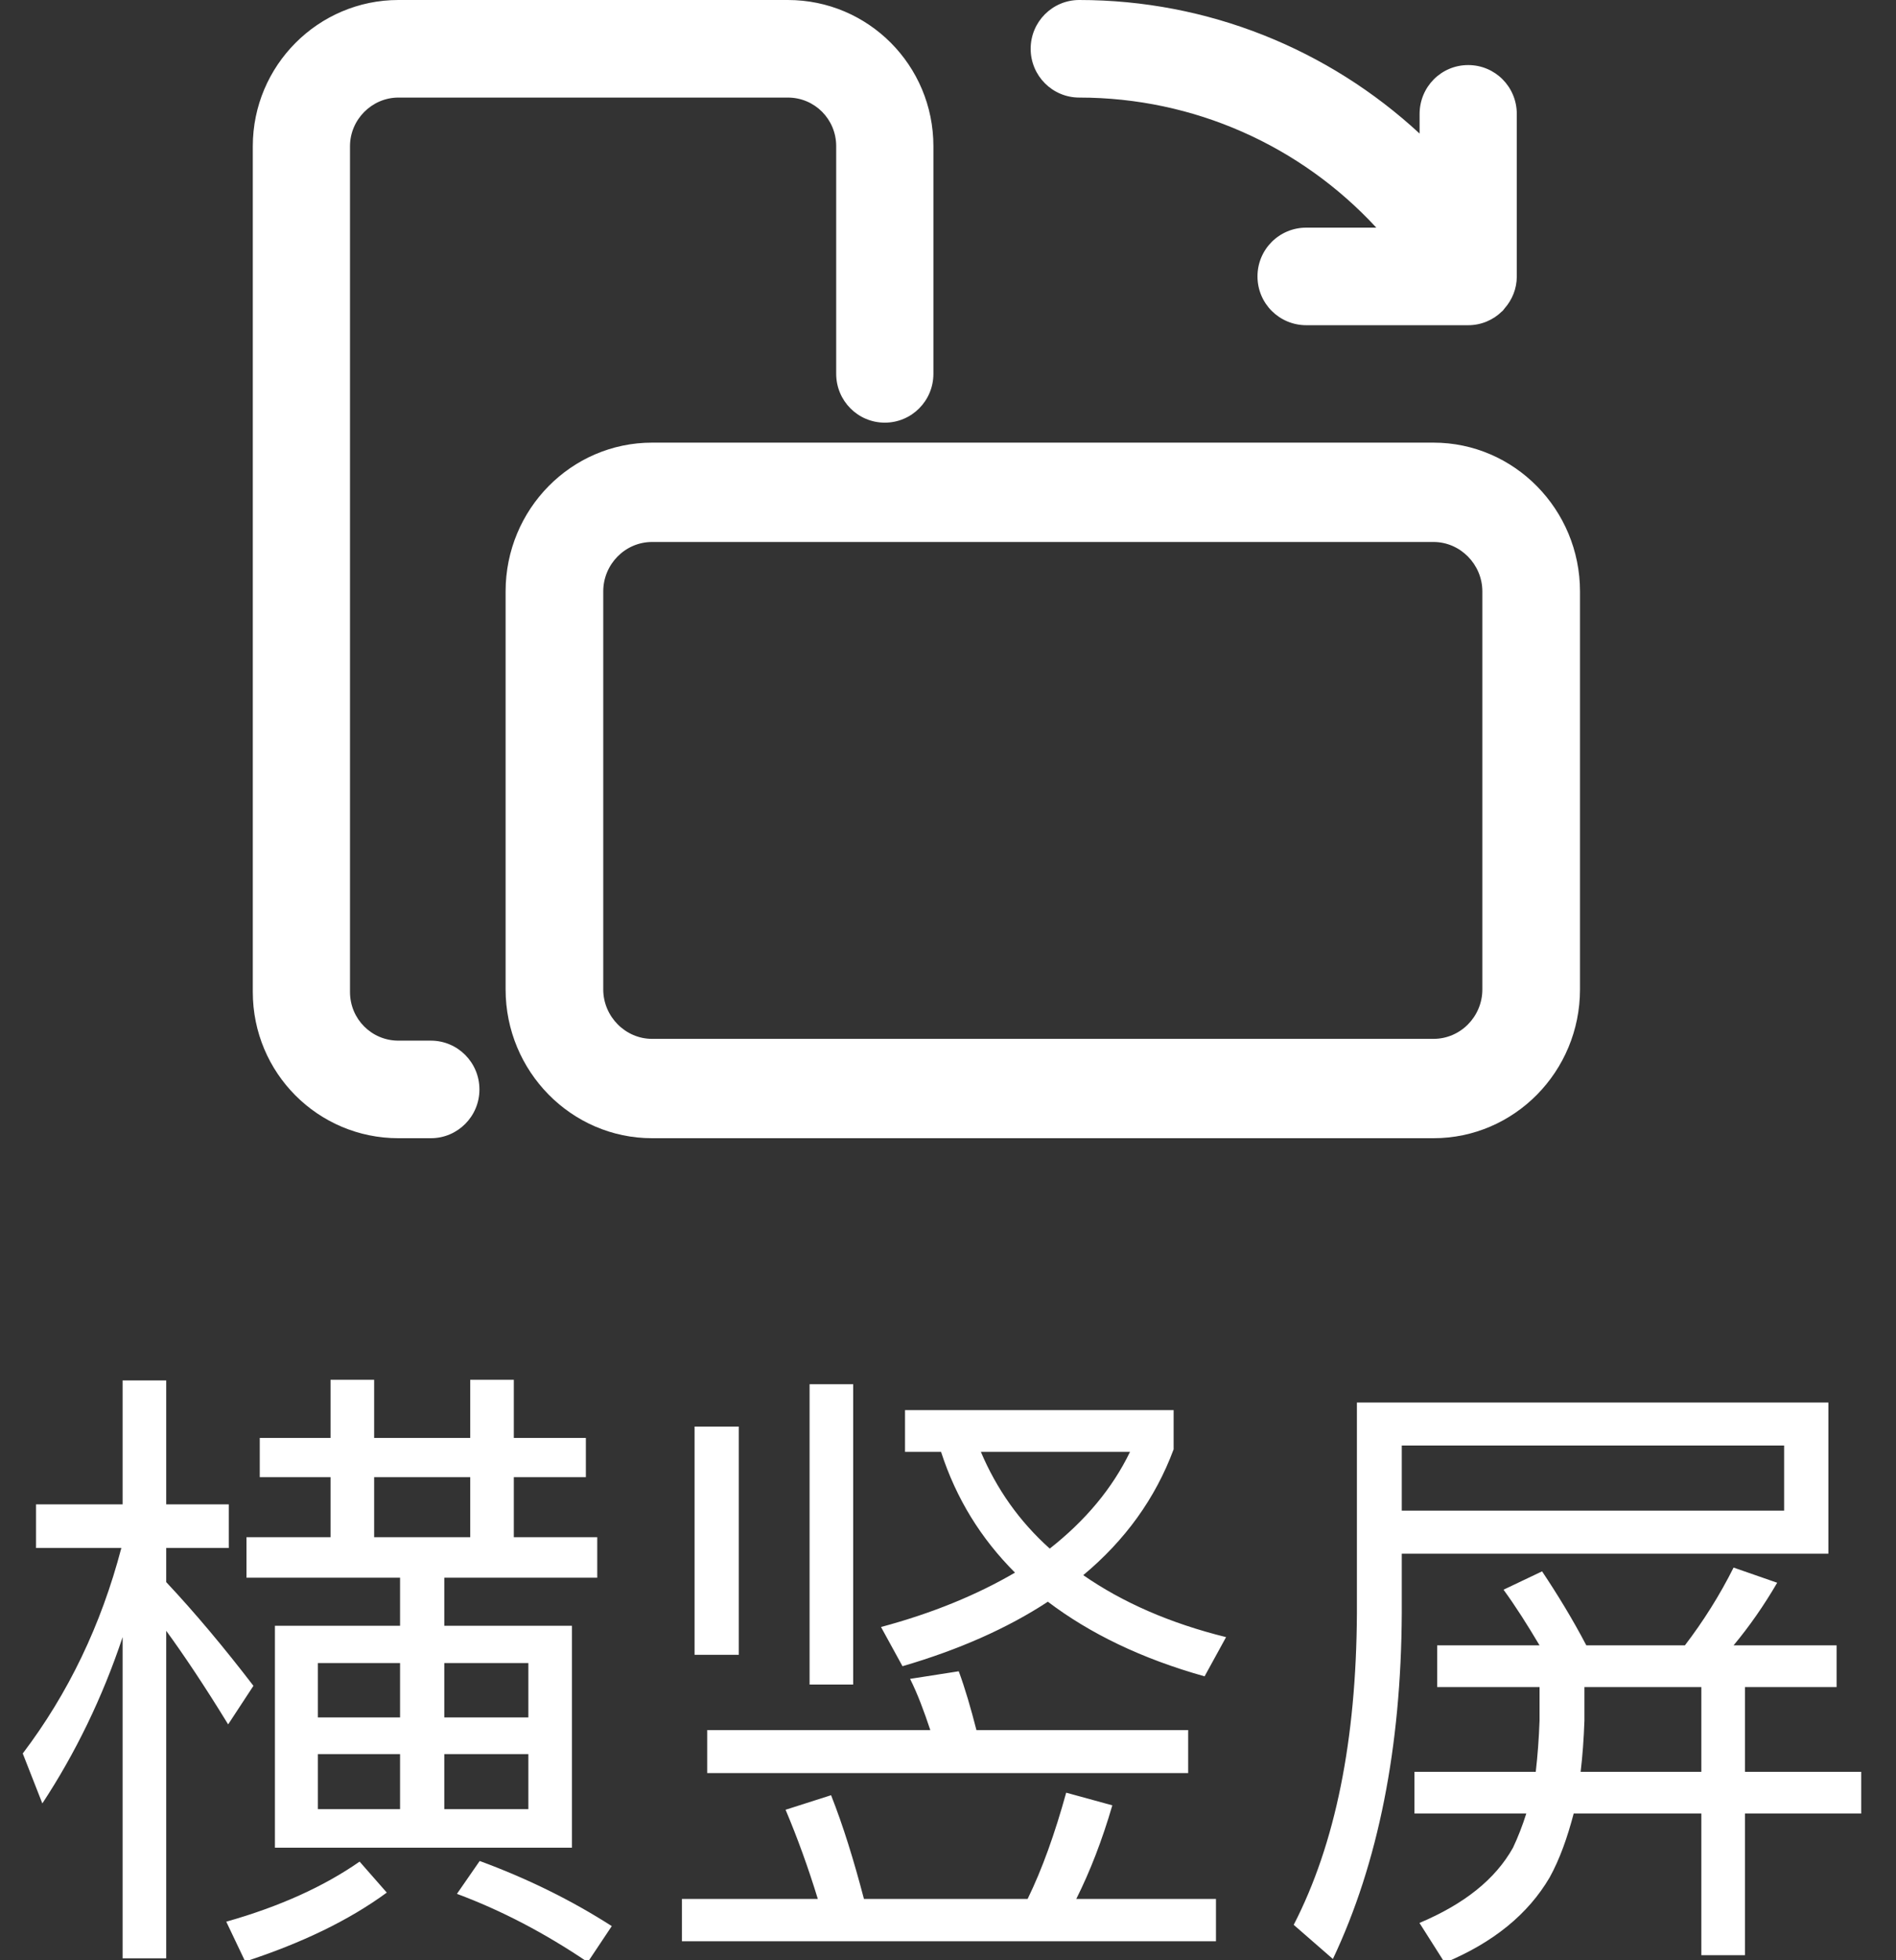 <?xml version="1.0" encoding="UTF-8"?>
<svg width="30px" height="31px" viewBox="0 0 30 31" version="1.1" xmlns="http://www.w3.org/2000/svg" xmlns:xlink="http://www.w3.org/1999/xlink">
    <rect x="0" y="0" width="30" height="31" fill="#333333" stroke="none"/>
    <!-- Generator: Sketch 47.1 (45422) - http://www.bohemiancoding.com/sketch -->
    <title>横竖屏-白</title>
    <desc>Created with Sketch.</desc>
    <defs></defs>
    <g id="Page-2" stroke="none" stroke-width="1" fill="none" fill-rule="evenodd">
        <g id="Artboard-Copy-98" transform="translate(-328, -65)" fill="#FFFFFF">
            <g id="横竖屏-白" transform="translate(328, 65)">
                <path d="M6.817,16.457 L6.304,16.457 C5.88,16.457 5.538,16.115 5.538,15.688 L5.538,2.312 C5.538,1.89 5.886,1.543 6.304,1.543 L12.466,1.543 C12.89,1.543 13.231,1.885 13.231,2.312 L13.231,5.912 C13.231,6.339 13.575,6.684 14,6.684 C14.425,6.684 14.769,6.339 14.769,5.912 L14.769,2.312 C14.769,1.033 13.739,0 12.466,0 L6.304,0 C5.036,0 4,1.037 4,2.312 L4,15.688 C4,16.967 5.031,18 6.304,18 L6.817,18 C7.242,18 7.586,17.655 7.586,17.229 C7.586,16.802 7.242,16.457 6.817,16.457 Z M17.077,1.543 C18.893,1.543 20.581,2.305 21.777,3.6 L20.669,3.6 C20.24,3.6 19.897,3.945 19.897,4.371 C19.897,4.8 20.243,5.143 20.669,5.143 L23.231,5.143 C23.44,5.143 23.628,5.059 23.766,4.924 C23.769,4.922 23.772,4.92 23.775,4.917 C23.787,4.905 23.796,4.89 23.807,4.877 C23.926,4.742 24,4.566 24,4.371 L24,1.803 C24,1.372 23.656,1.029 23.231,1.029 C22.803,1.029 22.462,1.375 22.462,1.803 L22.462,2.112 C21.018,0.777 19.113,2.84217094e-14 17.077,2.84217094e-14 C16.652,2.84217094e-14 16.308,0.345 16.308,0.771 C16.308,1.198 16.652,1.543 17.077,1.543 L17.077,1.543 Z" id="Shape" fill-rule="nonzero"></path>
                <path d="M22.682,7 L10.318,7 C9.04,7 8,8.053 8,9.353 L8,15.647 C8,16.942 9.04,18 10.318,18 L22.682,18 C23.96,18 25,16.946 25,15.647 L25,9.353 C25,8.058 23.96,7 22.682,7 Z M23.455,15.647 C23.455,16.077 23.108,16.429 22.682,16.429 L10.318,16.429 C9.894,16.429 9.545,16.074 9.545,15.647 L9.545,9.353 C9.545,8.923 9.892,8.571 10.318,8.571 L22.682,8.571 C23.106,8.571 23.455,8.926 23.455,9.353 L23.455,15.647 Z" id="Shape" fill-rule="nonzero"></path>
                <path d="M5.23,21.82 L5.92,21.82 L5.92,22.74 L7.44,22.74 L7.44,21.82 L8.13,21.82 L8.13,22.74 L9.27,22.74 L9.27,23.36 L8.13,23.36 L8.13,24.31 L9.45,24.31 L9.45,24.95 L7.03,24.95 L7.03,25.71 L9.05,25.71 L9.05,29.22 L4.35,29.22 L4.35,25.71 L6.33,25.71 L6.33,24.95 L3.9,24.95 L3.9,24.31 L5.23,24.31 L5.23,23.36 L4.11,23.36 L4.11,22.74 L5.23,22.74 L5.23,21.82 Z M7.44,23.36 L5.92,23.36 L5.92,24.31 L7.44,24.31 L7.44,23.36 Z M8.36,28.61 L8.36,27.74 L7.03,27.74 L7.03,28.61 L8.36,28.61 Z M6.33,28.61 L6.33,27.74 L5.03,27.74 L5.03,28.61 L6.33,28.61 Z M5.03,27.16 L6.33,27.16 L6.33,26.3 L5.03,26.3 L5.03,27.16 Z M7.03,26.3 L7.03,27.16 L8.36,27.16 L8.36,26.3 L7.03,26.3 Z M7.59,29.43 L7.23,29.95 C7.93,30.21 8.62,30.57 9.3,31.03 L9.68,30.46 C9.04,30.05 8.35,29.71 7.59,29.43 Z M5.69,29.44 L6.12,29.93 C5.52,30.37 4.77,30.73 3.88,31.02 L3.58,30.39 C4.43,30.15 5.13,29.83 5.69,29.44 Z M2.63,25.79 L2.63,30.97 L1.94,30.97 L1.94,25.89 C1.62,26.85 1.19,27.73 0.67,28.52 L0.36,27.73 C1.08,26.78 1.6,25.7 1.92,24.48 L0.57,24.48 L0.57,23.79 L1.94,23.79 L1.94,21.83 L2.63,21.83 L2.63,23.79 L3.62,23.79 L3.62,24.48 L2.63,24.48 L2.63,25.02 C3.09,25.51 3.55,26.06 4.01,26.66 L3.61,27.27 C3.23,26.65 2.9,26.16 2.63,25.79 Z M15.17,26.43 C15.27,26.7 15.36,27.01 15.45,27.36 L18.8,27.36 L18.8,28.04 L11.19,28.04 L11.19,27.36 L14.72,27.36 C14.62,27.06 14.52,26.79 14.4,26.55 L15.17,26.43 Z M12.81,21.89 L13.5,21.89 L13.5,26.64 L12.81,26.64 L12.81,21.89 Z M10.99,22.56 L10.99,26.17 L11.69,26.17 L11.69,22.56 L10.99,22.56 Z M14.32,22.3 L18.57,22.3 L18.57,22.92 C18.28,23.7 17.8,24.36 17.14,24.91 C17.76,25.34 18.51,25.67 19.4,25.89 L19.06,26.51 C18.06,26.23 17.24,25.83 16.58,25.33 C15.94,25.75 15.17,26.09 14.28,26.35 L13.94,25.73 C14.76,25.51 15.46,25.22 16.06,24.87 C15.52,24.33 15.13,23.7 14.89,22.96 L14.32,22.96 L14.32,22.3 Z M15.52,22.96 C15.77,23.55 16.13,24.06 16.61,24.49 C17.17,24.05 17.6,23.54 17.88,22.96 L15.52,22.96 Z M10.79,30.03 L10.79,30.7 L19.24,30.7 L19.24,30.03 L17.03,30.03 C17.25,29.59 17.44,29.1 17.6,28.55 L16.87,28.35 C16.69,29 16.49,29.56 16.26,30.03 L13.67,30.03 C13.51,29.42 13.34,28.87 13.15,28.39 L12.43,28.62 C12.62,29.07 12.79,29.54 12.94,30.03 L10.79,30.03 Z M26.92,26.68 L25.07,26.68 L25.07,27.21 C25.06,27.5 25.04,27.77 25.01,28.02 L26.92,28.02 L26.92,26.68 Z M26.92,28.68 L24.9,28.68 C24.8,29.06 24.68,29.4 24.52,29.69 C24.18,30.27 23.63,30.72 22.86,31.04 L22.46,30.41 C23.17,30.11 23.66,29.72 23.94,29.22 C24.02,29.05 24.09,28.87 24.15,28.68 L22.38,28.68 L22.38,28.02 L24.3,28.02 C24.33,27.76 24.35,27.49 24.36,27.21 L24.36,26.68 L22.74,26.68 L22.74,26.02 L24.36,26.02 C24.17,25.7 23.98,25.4 23.79,25.14 L24.4,24.85 C24.64,25.21 24.88,25.6 25.1,26.02 L26.66,26.02 C26.95,25.64 27.21,25.23 27.43,24.79 L28.12,25.03 C27.91,25.39 27.68,25.72 27.43,26.02 L29.06,26.02 L29.06,26.68 L27.61,26.68 L27.61,28.02 L29.45,28.02 L29.45,28.68 L27.61,28.68 L27.61,30.92 L26.92,30.92 L26.92,28.68 Z M28.23,22.86 L22.18,22.86 L22.18,23.89 L28.23,23.89 L28.23,22.86 Z M22.18,24.57 L22.18,25.51 C22.17,27.63 21.81,29.46 21.09,30.98 L20.47,30.44 C21.13,29.16 21.46,27.52 21.47,25.51 L21.47,22.18 L28.93,22.18 L28.93,24.57 L22.18,24.57 Z" id="横竖屏"></path>
            </g>
        </g>
    </g>
</svg>